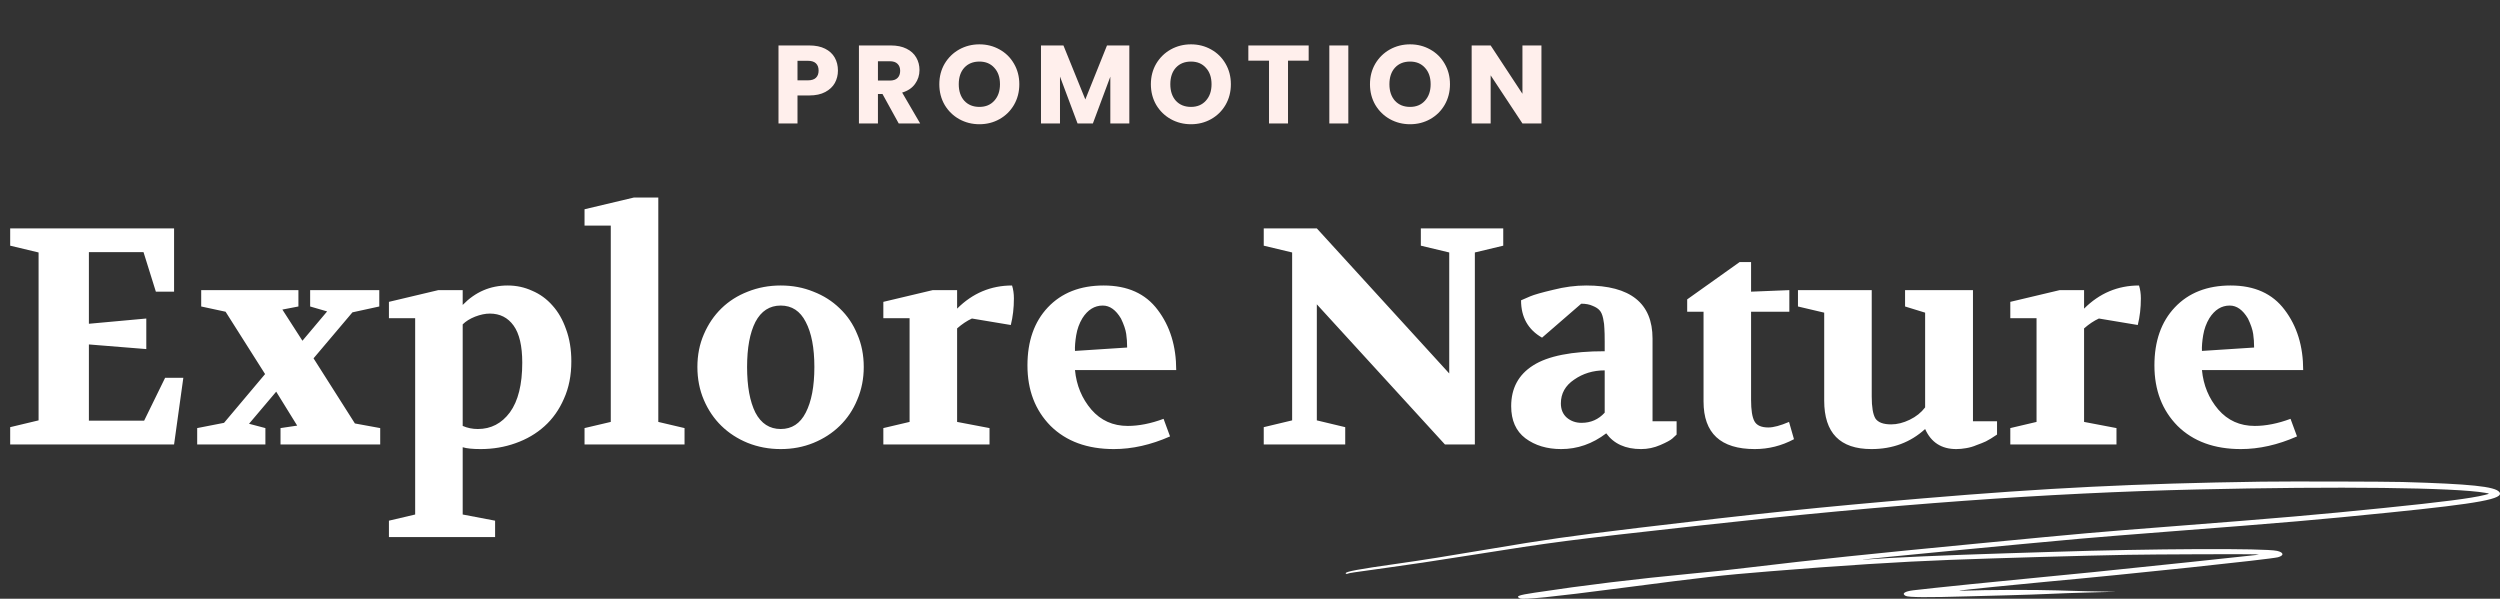 <svg width="405" height="97" viewBox="0 0 405 97" fill="none" xmlns="http://www.w3.org/2000/svg">
<rect x="0" y="0" width="405" height="97" fill="#333333" stroke="none"/>
<path fill-rule="evenodd" clip-rule="evenodd" d="M366.379 78.03C346.028 78.328 331.609 79.039 311.551 80.733C295.053 82.127 284.119 83.259 265.45 85.508C254.472 86.83 250.172 87.441 241.44 88.922C234.562 90.088 230.264 90.77 226.194 91.344C220.135 92.198 218 92.594 218 92.864C218 92.983 218.202 93.012 218.375 92.918C218.526 92.836 219.35 92.713 224.411 92.016C228.648 91.433 231.776 90.964 238.069 89.968C252.188 87.733 253.495 87.564 275.389 85.133C306.432 81.687 331.642 79.858 355.838 79.295C378.814 78.761 397.733 78.98 402.587 79.835C403.389 79.976 403.393 79.964 402.479 80.193C400.354 80.725 395.589 81.339 386.174 82.293C375.422 83.384 369.589 83.89 352.104 85.25C338.79 86.285 338.469 86.313 320.885 88.003C302.467 89.773 294.356 90.623 283.341 91.936C279.451 92.4 279.123 92.435 274.336 92.894C264.809 93.806 256.629 94.799 248.596 96.017C245.981 96.413 245.509 96.592 246.193 96.927C246.743 97.197 251.311 96.734 262.649 95.257C276.642 93.436 278.613 93.214 286.659 92.557C298.196 91.615 307.812 91.005 315.855 90.703C323.914 90.401 337.39 90.017 344.688 89.88C348.764 89.804 364.551 89.744 365.338 89.802L365.95 89.847L365.379 89.922C364.386 90.052 346.778 91.902 339.036 92.69C336.611 92.937 333.111 93.28 331.257 93.454C325.213 94.018 312.247 95.341 309.961 95.626C308.533 95.804 308.032 96.166 308.708 96.532C309.168 96.782 312.258 96.803 318.967 96.604C320.564 96.556 323.504 96.478 325.501 96.43C327.497 96.382 330.481 96.281 332.132 96.204C333.783 96.128 336.256 96.038 337.629 96.005C339.002 95.972 340.731 95.925 341.473 95.901L342.821 95.857L341.629 95.848C340.067 95.836 336.393 95.746 333.279 95.643C329.628 95.521 321.63 95.549 317.93 95.695C317.512 95.712 317.365 95.703 317.481 95.667C317.708 95.599 327.132 94.643 331.568 94.24C344.973 93.019 367.89 90.593 369.038 90.272C370.057 89.988 369.98 89.49 368.879 89.241C366.906 88.794 348.704 88.877 332.398 89.407C331 89.453 327.733 89.554 325.138 89.632C315.377 89.927 305.784 90.352 302.165 90.65C301.937 90.669 301.777 90.669 301.81 90.65C301.941 90.575 327.199 88.149 336.996 87.271C339.212 87.072 345.629 86.554 351.257 86.12C370.818 84.611 375.335 84.221 387.16 83.023C401.761 81.544 405.728 80.805 404.895 79.716C404.202 78.809 400.23 78.396 389.182 78.082C386.539 78.007 370.458 77.97 366.379 78.03Z" fill="white"/>
<path d="M1.65 72V69.2L6.25 68.1V40.9L1.65 39.8V37H28.2V47.25H25.25L23.25 40.85H14.4V52.45L23.7 51.6V56.55L14.4 55.8V68.15H23.35L26.75 61.2H29.7L28.2 72H1.65ZM31.944 72V69.35L36.294 68.5L42.944 60.6L36.544 50.5L32.594 49.65V47H48.344V49.65L45.744 50.15L48.994 55.2L52.994 50.45L50.244 49.65V47H61.444V49.65L57.094 50.6L50.794 58.05L57.494 68.6L61.594 69.35V72H45.444V69.35L48.144 68.95L44.744 63.45L40.344 68.65L42.994 69.35V72H31.944ZM63.006 84.35L67.256 83.35V51.55H63.006V48.9L71.006 47H74.956V49.4C76.989 47.3 79.422 46.25 82.256 46.25C83.656 46.25 84.972 46.533 86.206 47.1C87.472 47.633 88.573 48.433 89.506 49.5C90.439 50.533 91.172 51.817 91.706 53.35C92.272 54.883 92.556 56.617 92.556 58.55C92.556 60.817 92.156 62.833 91.356 64.6C90.589 66.367 89.539 67.85 88.206 69.05C86.873 70.25 85.306 71.167 83.506 71.8C81.739 72.433 79.856 72.75 77.856 72.75C76.556 72.75 75.589 72.65 74.956 72.45V83.35L80.206 84.35V87H63.006V84.35ZM74.956 69C75.722 69.333 76.539 69.5 77.406 69.5C79.539 69.5 81.272 68.6 82.606 66.8C83.939 64.967 84.606 62.283 84.606 58.75C84.606 56.05 84.139 54.05 83.206 52.75C82.272 51.45 80.989 50.8 79.356 50.8C78.623 50.8 77.823 50.967 76.956 51.3C76.123 51.633 75.456 52.05 74.956 52.55V69ZM94.695 72V69.35L98.945 68.35V36.55H94.695V33.9L102.695 32H106.645V68.35L110.895 69.35V72H94.695ZM126.478 72.75C124.578 72.75 122.795 72.417 121.128 71.75C119.495 71.083 118.078 70.167 116.878 69C115.678 67.833 114.728 66.433 114.028 64.8C113.328 63.167 112.978 61.383 112.978 59.45C112.978 57.517 113.328 55.75 114.028 54.15C114.728 52.517 115.678 51.117 116.878 49.95C118.078 48.783 119.495 47.883 121.128 47.25C122.795 46.583 124.578 46.25 126.478 46.25C128.378 46.25 130.145 46.583 131.778 47.25C133.411 47.883 134.828 48.783 136.028 49.95C137.261 51.117 138.211 52.517 138.878 54.15C139.578 55.75 139.928 57.517 139.928 59.45C139.928 61.35 139.578 63.117 138.878 64.75C138.211 66.383 137.261 67.8 136.028 69C134.828 70.167 133.411 71.083 131.778 71.75C130.145 72.417 128.378 72.75 126.478 72.75ZM121.028 59.45C121.028 62.583 121.478 65.05 122.378 66.85C123.311 68.617 124.678 69.5 126.478 69.5C128.278 69.5 129.628 68.617 130.528 66.85C131.461 65.05 131.928 62.583 131.928 59.45C131.928 56.35 131.461 53.917 130.528 52.15C129.628 50.383 128.278 49.5 126.478 49.5C124.678 49.5 123.311 50.383 122.378 52.15C121.478 53.917 121.028 56.35 121.028 59.45ZM143.102 72V69.35L147.352 68.35V51.55H143.102V48.9L151.102 47H155.052V50C157.552 47.5 160.518 46.25 163.952 46.25C164.152 46.883 164.252 47.583 164.252 48.35C164.252 49.883 164.085 51.317 163.752 52.65L157.452 51.6C156.652 51.967 155.852 52.5 155.052 53.2V68.35L160.302 69.35V72H143.102ZM166.447 59.2C166.447 55.267 167.547 52.133 169.747 49.8C171.981 47.433 174.997 46.25 178.797 46.25C182.664 46.25 185.581 47.567 187.547 50.2C189.547 52.833 190.547 56.083 190.547 59.95H174.147C174.381 62.417 175.264 64.55 176.797 66.35C178.331 68.117 180.297 69 182.697 69C184.497 69 186.431 68.617 188.497 67.85L189.547 70.7C186.447 72.067 183.414 72.75 180.447 72.75C176.147 72.75 172.731 71.5 170.197 69C167.697 66.467 166.447 63.2 166.447 59.2ZM174.147 56.85L182.597 56.3C182.597 55.5 182.547 54.767 182.447 54.1C182.347 53.4 182.064 52.567 181.597 51.6C180.764 50.2 179.781 49.5 178.647 49.5C177.314 49.5 176.214 50.183 175.347 51.55C174.847 52.383 174.514 53.3 174.347 54.3C174.181 55.3 174.114 56.15 174.147 56.85ZM204.726 72V69.2L209.326 68.1V40.9L204.726 39.8V37H213.326L234.776 60.5V40.9L230.176 39.8V37H243.526V39.8L238.926 40.9V72H234.076L213.326 49.3V68.1L217.926 69.2V72H204.726ZM244.811 65.8C244.811 62.9 245.994 60.7 248.361 59.2C250.761 57.667 254.627 56.9 259.961 56.9V55.4C259.961 54.4 259.944 53.683 259.911 53.25C259.911 52.783 259.844 52.233 259.711 51.6C259.577 50.967 259.377 50.517 259.111 50.25C258.877 49.983 258.511 49.75 258.011 49.55C257.511 49.317 256.894 49.2 256.161 49.2L249.811 54.7C247.544 53.4 246.411 51.383 246.411 48.65L247.911 48C248.544 47.733 249.777 47.383 251.611 46.95C253.444 46.483 255.227 46.25 256.961 46.25C264.127 46.25 267.711 49.117 267.711 54.85V68.25H271.611V70.4C271.444 70.567 271.211 70.783 270.911 71.05C270.611 71.317 269.961 71.667 268.961 72.1C267.961 72.533 266.927 72.75 265.861 72.75C263.327 72.75 261.444 71.9 260.211 70.2C257.977 71.9 255.544 72.75 252.911 72.75C250.611 72.75 248.677 72.167 247.111 71C245.577 69.833 244.811 68.1 244.811 65.8ZM252.861 65.35C252.861 66.317 253.177 67.083 253.811 67.65C254.477 68.217 255.277 68.5 256.211 68.5C257.711 68.5 258.961 67.95 259.961 66.85V60C258.094 60 256.444 60.5 255.011 61.5C253.577 62.467 252.861 63.75 252.861 65.35ZM273.324 50.5V48.5L281.824 42.45H283.674V47.25L289.874 47V50.5H283.674V64.8C283.674 66.433 283.857 67.583 284.224 68.25C284.59 68.917 285.34 69.25 286.474 69.25C287.307 69.25 288.424 68.95 289.824 68.35L290.624 71.15C288.624 72.217 286.507 72.75 284.274 72.75C278.74 72.75 275.974 70.183 275.974 65.05V50.5H273.324ZM291.27 49.65V47H303.22V64.25C303.22 65.95 303.42 67.133 303.82 67.8C304.254 68.433 305.104 68.75 306.37 68.75C307.337 68.75 308.337 68.5 309.37 68C310.404 67.5 311.237 66.833 311.87 66V50.65L308.62 49.65V47H319.62V68.25H323.52V70.4C322.787 70.9 322.187 71.267 321.72 71.5C321.287 71.7 320.787 71.9 320.22 72.1C319.687 72.333 319.12 72.5 318.52 72.6C317.954 72.7 317.42 72.75 316.92 72.75C314.52 72.75 312.837 71.667 311.87 69.5C309.504 71.667 306.604 72.75 303.17 72.75C298.07 72.75 295.52 70.133 295.52 64.9V50.65L291.27 49.65ZM325.67 72V69.35L329.92 68.35V51.55H325.67V48.9L333.67 47H337.62V50C340.12 47.5 343.087 46.25 346.52 46.25C346.72 46.883 346.82 47.583 346.82 48.35C346.82 49.883 346.653 51.317 346.32 52.65L340.02 51.6C339.22 51.967 338.42 52.5 337.62 53.2V68.35L342.87 69.35V72H325.67ZM349.016 59.2C349.016 55.267 350.116 52.133 352.316 49.8C354.549 47.433 357.566 46.25 361.366 46.25C365.232 46.25 368.149 47.567 370.116 50.2C372.116 52.833 373.116 56.083 373.116 59.95H356.716C356.949 62.417 357.832 64.55 359.366 66.35C360.899 68.117 362.866 69 365.266 69C367.066 69 368.999 68.617 371.066 67.85L372.116 70.7C369.016 72.067 365.982 72.75 363.016 72.75C358.716 72.75 355.299 71.5 352.766 69C350.266 66.467 349.016 63.2 349.016 59.2ZM356.716 56.85L365.166 56.3C365.166 55.5 365.116 54.767 365.016 54.1C364.916 53.4 364.632 52.567 364.166 51.6C363.332 50.2 362.349 49.5 361.216 49.5C359.882 49.5 358.782 50.183 357.916 51.55C357.416 52.383 357.082 53.3 356.916 54.3C356.749 55.3 356.682 56.15 356.716 56.85Z" fill="white"/>
<path d="M135.746 11.432C135.746 12.164 135.578 12.836 135.242 13.448C134.906 14.048 134.39 14.534 133.694 14.906C132.998 15.278 132.134 15.464 131.102 15.464H129.194V20H126.116V7.364H131.102C132.11 7.364 132.962 7.538 133.658 7.886C134.354 8.234 134.876 8.714 135.224 9.326C135.572 9.938 135.746 10.64 135.746 11.432ZM130.868 13.016C131.456 13.016 131.894 12.878 132.182 12.602C132.47 12.326 132.614 11.936 132.614 11.432C132.614 10.928 132.47 10.538 132.182 10.262C131.894 9.986 131.456 9.848 130.868 9.848H129.194V13.016H130.868ZM145.592 20L142.964 15.23H142.226V20H139.148V7.364H144.314C145.31 7.364 146.156 7.538 146.852 7.886C147.56 8.234 148.088 8.714 148.436 9.326C148.784 9.926 148.958 10.598 148.958 11.342C148.958 12.182 148.718 12.932 148.238 13.592C147.77 14.252 147.074 14.72 146.15 14.996L149.066 20H145.592ZM142.226 13.052H144.134C144.698 13.052 145.118 12.914 145.394 12.638C145.682 12.362 145.826 11.972 145.826 11.468C145.826 10.988 145.682 10.61 145.394 10.334C145.118 10.058 144.698 9.92 144.134 9.92H142.226V13.052ZM158.667 20.126C157.479 20.126 156.387 19.85 155.391 19.298C154.407 18.746 153.621 17.978 153.033 16.994C152.457 15.998 152.169 14.882 152.169 13.646C152.169 12.41 152.457 11.3 153.033 10.316C153.621 9.332 154.407 8.564 155.391 8.012C156.387 7.46 157.479 7.184 158.667 7.184C159.855 7.184 160.941 7.46 161.925 8.012C162.921 8.564 163.701 9.332 164.265 10.316C164.841 11.3 165.129 12.41 165.129 13.646C165.129 14.882 164.841 15.998 164.265 16.994C163.689 17.978 162.909 18.746 161.925 19.298C160.941 19.85 159.855 20.126 158.667 20.126ZM158.667 17.318C159.675 17.318 160.479 16.982 161.079 16.31C161.691 15.638 161.997 14.75 161.997 13.646C161.997 12.53 161.691 11.642 161.079 10.982C160.479 10.31 159.675 9.974 158.667 9.974C157.647 9.974 156.831 10.304 156.219 10.964C155.619 11.624 155.319 12.518 155.319 13.646C155.319 14.762 155.619 15.656 156.219 16.328C156.831 16.988 157.647 17.318 158.667 17.318ZM182.951 7.364V20H179.873V12.422L177.047 20H174.563L171.719 12.404V20H168.641V7.364H172.277L175.823 16.112L179.333 7.364H182.951ZM192.94 20.126C191.752 20.126 190.66 19.85 189.664 19.298C188.68 18.746 187.894 17.978 187.306 16.994C186.73 15.998 186.442 14.882 186.442 13.646C186.442 12.41 186.73 11.3 187.306 10.316C187.894 9.332 188.68 8.564 189.664 8.012C190.66 7.46 191.752 7.184 192.94 7.184C194.128 7.184 195.214 7.46 196.198 8.012C197.194 8.564 197.974 9.332 198.538 10.316C199.114 11.3 199.402 12.41 199.402 13.646C199.402 14.882 199.114 15.998 198.538 16.994C197.962 17.978 197.182 18.746 196.198 19.298C195.214 19.85 194.128 20.126 192.94 20.126ZM192.94 17.318C193.948 17.318 194.752 16.982 195.352 16.31C195.964 15.638 196.27 14.75 196.27 13.646C196.27 12.53 195.964 11.642 195.352 10.982C194.752 10.31 193.948 9.974 192.94 9.974C191.92 9.974 191.104 10.304 190.492 10.964C189.892 11.624 189.592 12.518 189.592 13.646C189.592 14.762 189.892 15.656 190.492 16.328C191.104 16.988 191.92 17.318 192.94 17.318ZM212.005 7.364V9.83H208.657V20H205.579V9.83H202.231V7.364H212.005ZM218.428 7.364V20H215.35V7.364H218.428ZM228.434 20.126C227.246 20.126 226.154 19.85 225.158 19.298C224.174 18.746 223.388 17.978 222.8 16.994C222.224 15.998 221.936 14.882 221.936 13.646C221.936 12.41 222.224 11.3 222.8 10.316C223.388 9.332 224.174 8.564 225.158 8.012C226.154 7.46 227.246 7.184 228.434 7.184C229.622 7.184 230.708 7.46 231.692 8.012C232.688 8.564 233.468 9.332 234.032 10.316C234.608 11.3 234.896 12.41 234.896 13.646C234.896 14.882 234.608 15.998 234.032 16.994C233.456 17.978 232.676 18.746 231.692 19.298C230.708 19.85 229.622 20.126 228.434 20.126ZM228.434 17.318C229.442 17.318 230.246 16.982 230.846 16.31C231.458 15.638 231.764 14.75 231.764 13.646C231.764 12.53 231.458 11.642 230.846 10.982C230.246 10.31 229.442 9.974 228.434 9.974C227.414 9.974 226.598 10.304 225.986 10.964C225.386 11.624 225.086 12.518 225.086 13.646C225.086 14.762 225.386 15.656 225.986 16.328C226.598 16.988 227.414 17.318 228.434 17.318ZM249.713 20H246.635L241.487 12.206V20H238.409V7.364H241.487L246.635 15.194V7.364H249.713V20Z" fill="#FFEFEC"/>
</svg>
